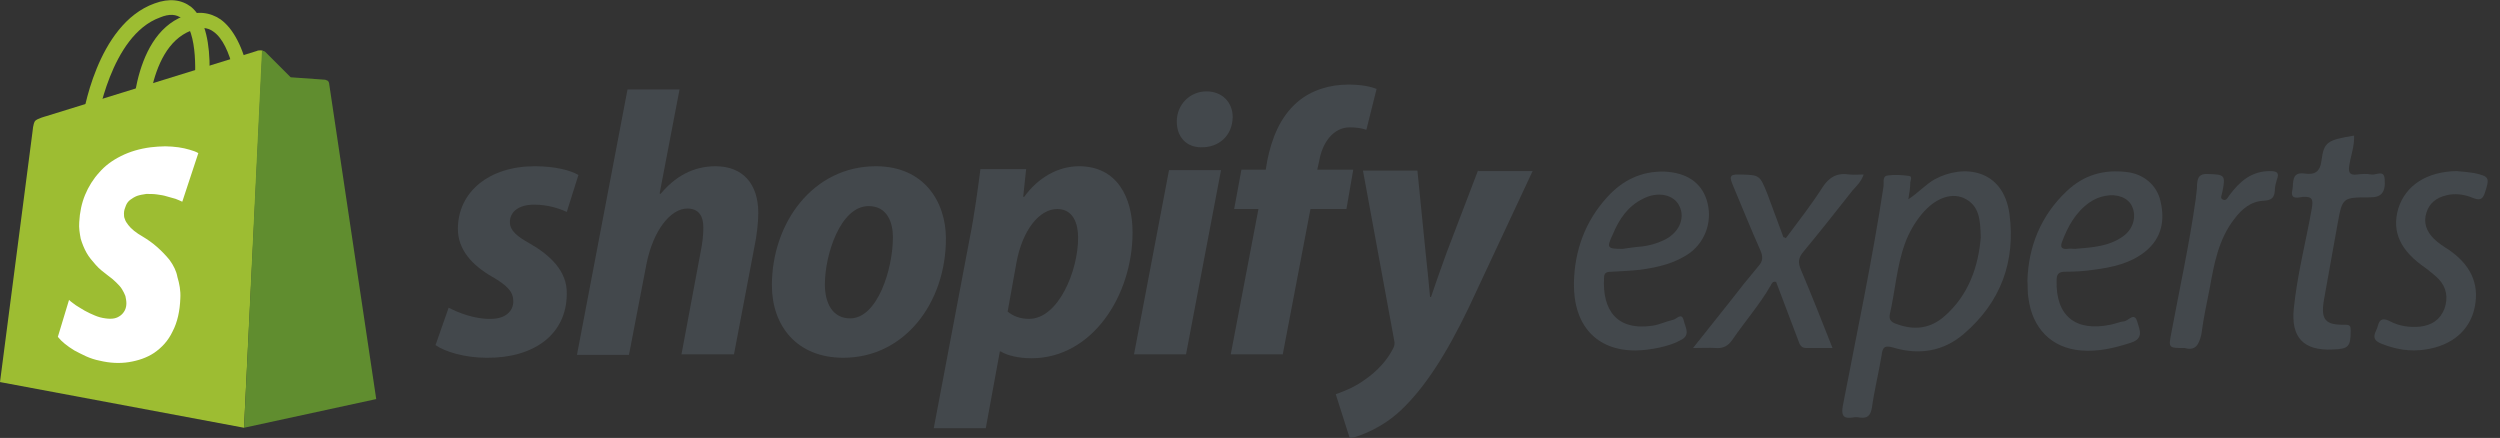 <svg width="137" height="24" viewBox="0 0 137 24" fill="none" xmlns="http://www.w3.org/2000/svg">
<rect x="0" y="0" width="137" height="24" fill="#333333" stroke="none"/>
<g clip-path="url(#clip0)">
<path d="M7.698 7.778C7.671 7.778 7.671 7.778 7.645 7.778C7.432 7.752 7.219 7.538 7.219 7.325C7.219 7.112 7.085 2.025 10.069 0.879C10.815 0.586 11.507 0.666 12.093 1.066C12.786 1.572 13.319 2.584 13.638 4.049C13.851 5.088 13.905 5.967 13.905 6.02C13.905 6.233 13.745 6.393 13.505 6.366C13.292 6.34 13.079 6.127 13.079 5.914C13.052 4.981 12.732 2.451 11.694 1.732C11.374 1.492 10.975 1.465 10.468 1.678C7.911 2.664 8.044 7.432 8.044 7.485C8.044 7.645 7.885 7.778 7.698 7.778Z" fill="#9DBD32"/>
<path d="M14.064 2.797L2.531 6.366C2.531 6.366 2.024 6.5 1.918 6.633C1.811 6.793 1.785 7.192 1.785 7.192L0 20.937L13.372 23.441L14.384 2.77C14.251 2.744 14.091 2.77 14.064 2.797Z" fill="#9DBD32"/>
<path d="M18.033 4.555C18.033 4.555 18.007 4.449 17.953 4.422C17.9 4.395 17.82 4.369 17.82 4.369L15.929 4.235L14.544 2.85C14.491 2.797 14.437 2.797 14.357 2.77L13.372 23.441L20.617 21.869L18.033 4.555Z" fill="#608D2F"/>
<path d="M9.296 14.251C9.083 13.985 8.844 13.745 8.604 13.532C8.364 13.319 8.098 13.132 7.831 12.972C7.645 12.866 7.485 12.759 7.352 12.653C7.219 12.546 7.112 12.44 7.032 12.333C6.952 12.226 6.872 12.12 6.846 12.013C6.793 11.907 6.793 11.8 6.793 11.694C6.793 11.534 6.846 11.401 6.899 11.268C6.952 11.134 7.032 11.028 7.139 10.948C7.245 10.868 7.379 10.788 7.512 10.735C7.672 10.681 7.831 10.655 8.018 10.628C8.231 10.628 8.417 10.628 8.604 10.655C8.79 10.681 8.977 10.708 9.137 10.761C9.296 10.815 9.456 10.841 9.616 10.895C9.749 10.948 9.882 11.001 9.989 11.054L10.868 8.391C10.735 8.311 10.575 8.258 10.389 8.204C10.202 8.151 9.989 8.098 9.776 8.071C9.563 8.044 9.296 8.018 9.057 8.018C8.79 8.018 8.524 8.044 8.258 8.071C7.645 8.151 7.112 8.311 6.633 8.551C6.153 8.79 5.754 9.083 5.434 9.456C5.114 9.803 4.848 10.229 4.662 10.681C4.475 11.134 4.369 11.64 4.342 12.173C4.315 12.493 4.369 12.786 4.422 13.079C4.502 13.345 4.608 13.612 4.742 13.851C4.875 14.091 5.061 14.304 5.248 14.517C5.434 14.73 5.674 14.917 5.887 15.077C6.073 15.21 6.233 15.343 6.366 15.476C6.5 15.609 6.606 15.716 6.686 15.849C6.766 15.982 6.819 16.089 6.872 16.222C6.899 16.355 6.926 16.488 6.926 16.622C6.926 16.755 6.899 16.888 6.846 16.994C6.793 17.101 6.713 17.208 6.606 17.288C6.5 17.367 6.393 17.421 6.26 17.447C6.127 17.474 5.967 17.474 5.78 17.447C5.567 17.421 5.381 17.367 5.194 17.288C5.008 17.208 4.821 17.128 4.635 17.021C4.449 16.915 4.289 16.808 4.155 16.728C4.022 16.622 3.889 16.542 3.783 16.435L3.17 18.46C3.276 18.593 3.41 18.726 3.543 18.832C3.703 18.966 3.862 19.072 4.076 19.205C4.262 19.312 4.502 19.419 4.715 19.525C4.955 19.632 5.194 19.712 5.461 19.765C6.02 19.898 6.553 19.925 7.059 19.845C7.565 19.765 8.045 19.605 8.444 19.339C8.87 19.046 9.217 18.673 9.456 18.166C9.723 17.66 9.856 17.048 9.882 16.355C9.909 15.929 9.829 15.53 9.723 15.183C9.669 14.864 9.51 14.544 9.296 14.251Z" fill="white"/>
<path d="M4.901 7.086C4.875 7.086 4.875 7.086 4.848 7.086C4.635 7.059 4.475 6.846 4.502 6.633C4.528 6.42 5.274 1.332 8.471 0.187C9.27 -0.106 9.936 -0.027 10.468 0.373C11.081 0.879 11.427 1.865 11.481 3.33C11.507 4.369 11.401 5.248 11.401 5.301C11.374 5.514 11.161 5.674 10.948 5.647C10.735 5.62 10.575 5.407 10.602 5.194C10.735 4.262 10.868 1.731 9.962 1.012C9.669 0.773 9.27 0.746 8.764 0.959C6.047 1.945 5.327 6.713 5.301 6.766C5.248 6.952 5.088 7.086 4.901 7.086Z" fill="#9DBD32"/>
<path d="M29.034 13.345C28.315 12.946 27.942 12.626 27.942 12.173C27.942 11.587 28.448 11.214 29.274 11.214C30.02 11.214 30.659 11.427 31.059 11.614L31.698 9.589C31.245 9.323 30.393 9.11 29.301 9.11C26.797 9.11 25.092 10.522 25.092 12.546C25.092 13.692 25.891 14.544 26.957 15.157C27.836 15.663 28.129 16.009 28.129 16.515C28.129 17.048 27.702 17.474 26.903 17.474C26.024 17.501 25.092 17.128 24.586 16.861L23.867 18.912C24.399 19.285 25.492 19.605 26.664 19.605C29.221 19.632 31.059 18.353 31.059 16.089C31.085 14.864 30.153 13.985 29.034 13.345Z" fill="#43484C"/>
<path d="M39.21 9.11C37.958 9.11 36.972 9.696 36.2 10.628L36.147 10.602L37.239 4.901H34.388L31.618 19.445H34.468L35.427 14.464C35.8 12.6 36.759 11.428 37.665 11.428C38.304 11.428 38.544 11.854 38.544 12.466C38.544 12.866 38.49 13.345 38.411 13.718L37.345 19.419H40.222L41.341 13.532C41.474 12.919 41.554 12.173 41.554 11.667C41.554 10.069 40.701 9.11 39.21 9.11Z" fill="#43484C"/>
<path d="M48 9.11C44.564 9.11 42.3 12.2 42.3 15.636C42.3 17.847 43.658 19.605 46.215 19.605C49.572 19.605 51.836 16.595 51.836 13.079C51.836 11.055 50.637 9.11 48 9.11ZM46.588 17.447C45.629 17.447 45.203 16.622 45.203 15.583C45.203 13.958 46.055 11.294 47.6 11.294C48.612 11.294 48.932 12.173 48.932 12.999C48.932 14.757 48.08 17.447 46.588 17.447Z" fill="#43484C"/>
<path d="M59.134 9.11C57.989 9.11 56.897 9.723 56.124 10.788H56.071L56.231 9.27H53.727C53.594 10.309 53.381 11.88 53.141 13.052L51.17 23.467H54.02L54.792 19.259H54.846C55.165 19.472 55.804 19.632 56.524 19.632C59.853 19.632 62.064 16.195 62.064 12.733C62.064 10.815 61.212 9.11 59.134 9.11ZM56.391 17.474C55.884 17.474 55.511 17.314 55.218 17.075L55.698 14.411C56.018 12.626 56.95 11.454 57.935 11.454C58.815 11.454 59.081 12.253 59.081 13.026C59.081 14.864 57.989 17.474 56.391 17.474Z" fill="#43484C"/>
<path d="M66.113 5.008C65.207 5.008 64.488 5.727 64.488 6.659C64.488 7.512 65.021 8.071 65.82 8.071H65.873C66.752 8.071 67.525 7.485 67.552 6.42C67.552 5.621 66.992 5.008 66.113 5.008Z" fill="#43484C"/>
<path d="M62.144 19.418H64.994L66.912 9.323H64.062L62.144 19.418Z" fill="#43484C"/>
<path d="M74.158 9.296H72.186L72.293 8.817C72.453 7.858 73.039 6.979 73.971 6.979C74.344 6.979 74.637 7.032 74.877 7.112L75.436 4.875C75.117 4.741 74.584 4.635 73.891 4.635C72.879 4.635 71.867 4.928 71.094 5.594C70.135 6.42 69.683 7.618 69.443 8.817L69.363 9.296H68.031L67.632 11.454H68.963L67.445 19.419H70.295L71.814 11.454H73.785L74.158 9.296Z" fill="#43484C"/>
<path d="M81.003 9.323L79.272 13.851C78.872 14.943 78.659 15.583 78.42 16.275H78.366C78.313 15.609 78.233 14.89 78.127 13.878L77.674 9.35H74.69L76.395 18.619C76.448 18.832 76.422 18.939 76.342 19.099C76.022 19.738 75.463 20.351 74.797 20.804C74.264 21.203 73.652 21.443 73.199 21.603L73.971 24.027C74.557 23.893 75.756 23.441 76.768 22.482C78.073 21.256 79.272 19.392 80.497 16.835L83.987 9.376H81.003V9.323Z" fill="#43484C"/>
<path d="M104.577 10.921C105.11 10.575 105.509 10.122 106.016 9.829C107.587 8.977 109.771 9.243 110.118 11.72C110.464 14.331 109.638 16.568 107.614 18.3C106.495 19.259 105.163 19.472 103.751 19.046C103.272 18.912 103.165 19.019 103.112 19.472C102.952 20.431 102.713 21.39 102.579 22.349C102.499 22.801 102.313 22.935 101.913 22.881C101.78 22.855 101.647 22.855 101.514 22.881C101.008 22.961 100.901 22.748 100.981 22.269C101.754 18.247 102.606 14.251 103.219 10.202C103.245 9.989 103.139 9.643 103.458 9.616C103.831 9.563 104.231 9.589 104.63 9.643C104.79 9.669 104.71 9.856 104.684 9.989C104.684 10.282 104.63 10.602 104.577 10.921ZM108.546 13.026C108.519 12.067 108.493 11.241 107.587 10.841C106.868 10.548 106.016 10.895 105.323 11.72C104.923 12.2 104.604 12.759 104.391 13.345C103.938 14.597 103.858 15.929 103.565 17.208C103.485 17.554 103.698 17.687 103.965 17.767C104.923 18.113 105.802 18.007 106.575 17.314C107.907 16.142 108.413 14.57 108.546 13.026Z" fill="#43484C"/>
<path d="M89.607 19.205C87.503 19.205 86.224 17.847 86.251 15.53C86.278 13.745 86.864 12.12 88.089 10.788C88.915 9.882 89.927 9.376 91.205 9.403C92.377 9.456 93.203 9.962 93.523 10.948C93.869 12.04 93.496 13.185 92.617 13.851C91.791 14.437 90.859 14.65 89.874 14.784C89.367 14.837 88.835 14.864 88.329 14.89C88.089 14.89 87.902 14.917 87.902 15.21C87.796 17.021 88.622 18.14 90.566 17.847C90.939 17.794 91.312 17.607 91.685 17.527C91.871 17.501 92.164 17.075 92.271 17.581C92.351 17.927 92.67 18.38 92.084 18.646C91.552 18.966 90.406 19.205 89.607 19.205ZM88.915 13.638C89.287 13.585 89.634 13.532 90.007 13.505C90.406 13.452 90.779 13.345 91.126 13.185C91.978 12.812 92.377 11.987 92.031 11.294C91.738 10.655 90.832 10.469 90.033 10.895C89.208 11.294 88.728 12.013 88.382 12.839C88.036 13.585 88.062 13.638 88.915 13.638Z" fill="#43484C"/>
<path d="M111.103 15.37C111.157 13.532 111.822 11.827 113.261 10.469C114.193 9.589 115.285 9.27 116.564 9.43C117.47 9.536 118.215 10.149 118.402 11.055C118.642 12.093 118.455 13.052 117.576 13.771C116.75 14.437 115.765 14.65 114.726 14.784C114.22 14.864 113.687 14.89 113.181 14.89C112.808 14.89 112.702 15.023 112.702 15.37C112.648 17.314 113.74 18.193 115.658 17.794C115.925 17.74 116.164 17.634 116.404 17.607C116.644 17.581 116.963 17.074 117.123 17.634C117.23 18.033 117.523 18.54 116.777 18.779C115.871 19.072 114.992 19.285 114.033 19.205C112.435 19.072 111.37 18.007 111.157 16.329C111.103 16.062 111.13 15.769 111.103 15.37ZM113.714 13.638C114.673 13.558 115.578 13.505 116.351 12.946C116.91 12.546 117.097 11.854 116.83 11.294C116.617 10.841 116.031 10.602 115.365 10.735C115.046 10.788 114.753 10.921 114.486 11.108C113.74 11.64 113.314 12.413 112.995 13.265C112.888 13.558 112.995 13.665 113.288 13.638C113.447 13.612 113.607 13.638 113.714 13.638Z" fill="#43484C"/>
<path d="M97.865 13.052C98.557 12.12 99.25 11.241 99.863 10.282C100.235 9.696 100.688 9.456 101.354 9.563C101.594 9.589 101.834 9.563 102.127 9.563C101.994 9.962 101.727 10.202 101.514 10.442C100.635 11.561 99.729 12.706 98.824 13.798C98.531 14.144 98.531 14.411 98.691 14.784C99.277 16.169 99.836 17.581 100.422 19.072C99.889 19.072 99.436 19.072 98.984 19.072C98.664 19.072 98.611 18.832 98.531 18.619C98.131 17.554 97.732 16.515 97.332 15.45C97.146 15.396 97.092 15.53 97.039 15.636C96.426 16.701 95.627 17.607 94.935 18.619C94.695 18.966 94.429 19.099 94.029 19.072C93.683 19.046 93.31 19.072 92.777 19.072C93.496 18.167 94.109 17.394 94.748 16.595C95.281 15.902 95.814 15.236 96.373 14.571C96.613 14.304 96.613 14.065 96.48 13.745C95.947 12.546 95.467 11.348 94.961 10.149C94.802 9.749 94.722 9.536 95.308 9.563C96.426 9.589 96.426 9.563 96.853 10.628C97.146 11.427 97.439 12.2 97.732 12.999C97.785 12.999 97.811 13.026 97.865 13.052Z" fill="#43484C"/>
<path d="M129.003 7.432C129.03 8.018 128.817 8.551 128.737 9.083C128.684 9.456 128.764 9.616 129.163 9.563C129.429 9.536 129.696 9.51 129.936 9.563C130.202 9.616 130.655 9.27 130.681 9.829C130.735 10.548 130.495 10.815 129.882 10.815C128.364 10.815 128.364 10.815 128.098 12.28C127.858 13.665 127.592 15.05 127.352 16.435C127.165 17.527 127.432 17.82 128.497 17.794C128.79 17.794 128.817 17.874 128.817 18.113C128.817 18.992 128.71 19.126 127.831 19.152C126.233 19.232 125.54 18.486 125.7 16.915C125.887 15.05 126.366 13.239 126.686 11.427C126.766 10.948 126.739 10.761 126.206 10.788C125.967 10.815 125.487 10.975 125.62 10.415C125.7 10.042 125.54 9.403 126.286 9.51C126.846 9.589 127.139 9.43 127.219 8.79C127.352 7.778 127.538 7.672 129.003 7.432Z" fill="#43484C"/>
<path d="M134.624 9.376C134.944 9.403 135.263 9.43 135.583 9.483C136.435 9.669 136.435 9.749 136.169 10.575C136.036 10.975 135.849 10.975 135.503 10.841C135.05 10.655 134.544 10.575 134.038 10.708C133.505 10.841 133.132 11.134 132.972 11.64C132.786 12.2 132.972 12.679 133.372 13.079C133.612 13.319 133.905 13.505 134.198 13.691C135.316 14.464 135.902 15.476 135.609 16.861C135.343 18.113 134.358 18.939 132.919 19.152C132.093 19.285 131.294 19.152 130.495 18.832C129.829 18.566 130.229 18.193 130.309 17.847C130.415 17.421 130.655 17.447 130.975 17.607C131.481 17.874 132.04 17.953 132.626 17.9C133.265 17.82 133.718 17.527 133.958 16.915C134.171 16.302 134.065 15.743 133.638 15.29C133.425 15.077 133.185 14.89 132.946 14.704C131.534 13.745 131.055 12.706 131.427 11.427C131.827 10.149 132.999 9.403 134.624 9.376Z" fill="#43484C"/>
<path d="M119.734 19.072C118.828 19.072 118.828 19.072 118.988 18.247C119.441 15.822 119.973 13.399 120.32 10.948C120.346 10.682 120.4 10.389 120.4 10.095C120.426 9.723 120.533 9.51 120.986 9.536C121.918 9.563 121.971 9.589 121.785 10.522C121.758 10.682 121.652 10.841 121.785 10.921C121.998 11.055 122.078 10.815 122.184 10.682C122.744 9.936 123.383 9.376 124.395 9.376C124.768 9.376 124.928 9.456 124.768 9.856C124.715 10.042 124.661 10.229 124.661 10.442C124.635 10.841 124.475 10.975 124.049 11.001C123.356 11.028 122.85 11.454 122.451 11.987C121.572 13.105 121.332 14.464 121.092 15.796C120.932 16.622 120.746 17.447 120.639 18.3C120.506 18.912 120.293 19.232 119.734 19.072Z" fill="#43484C"/>
</g>
<defs>
<clipPath id="clip0">
<rect width="136.329" height="24" fill="white"/>
</clipPath>
</defs>
</svg>
